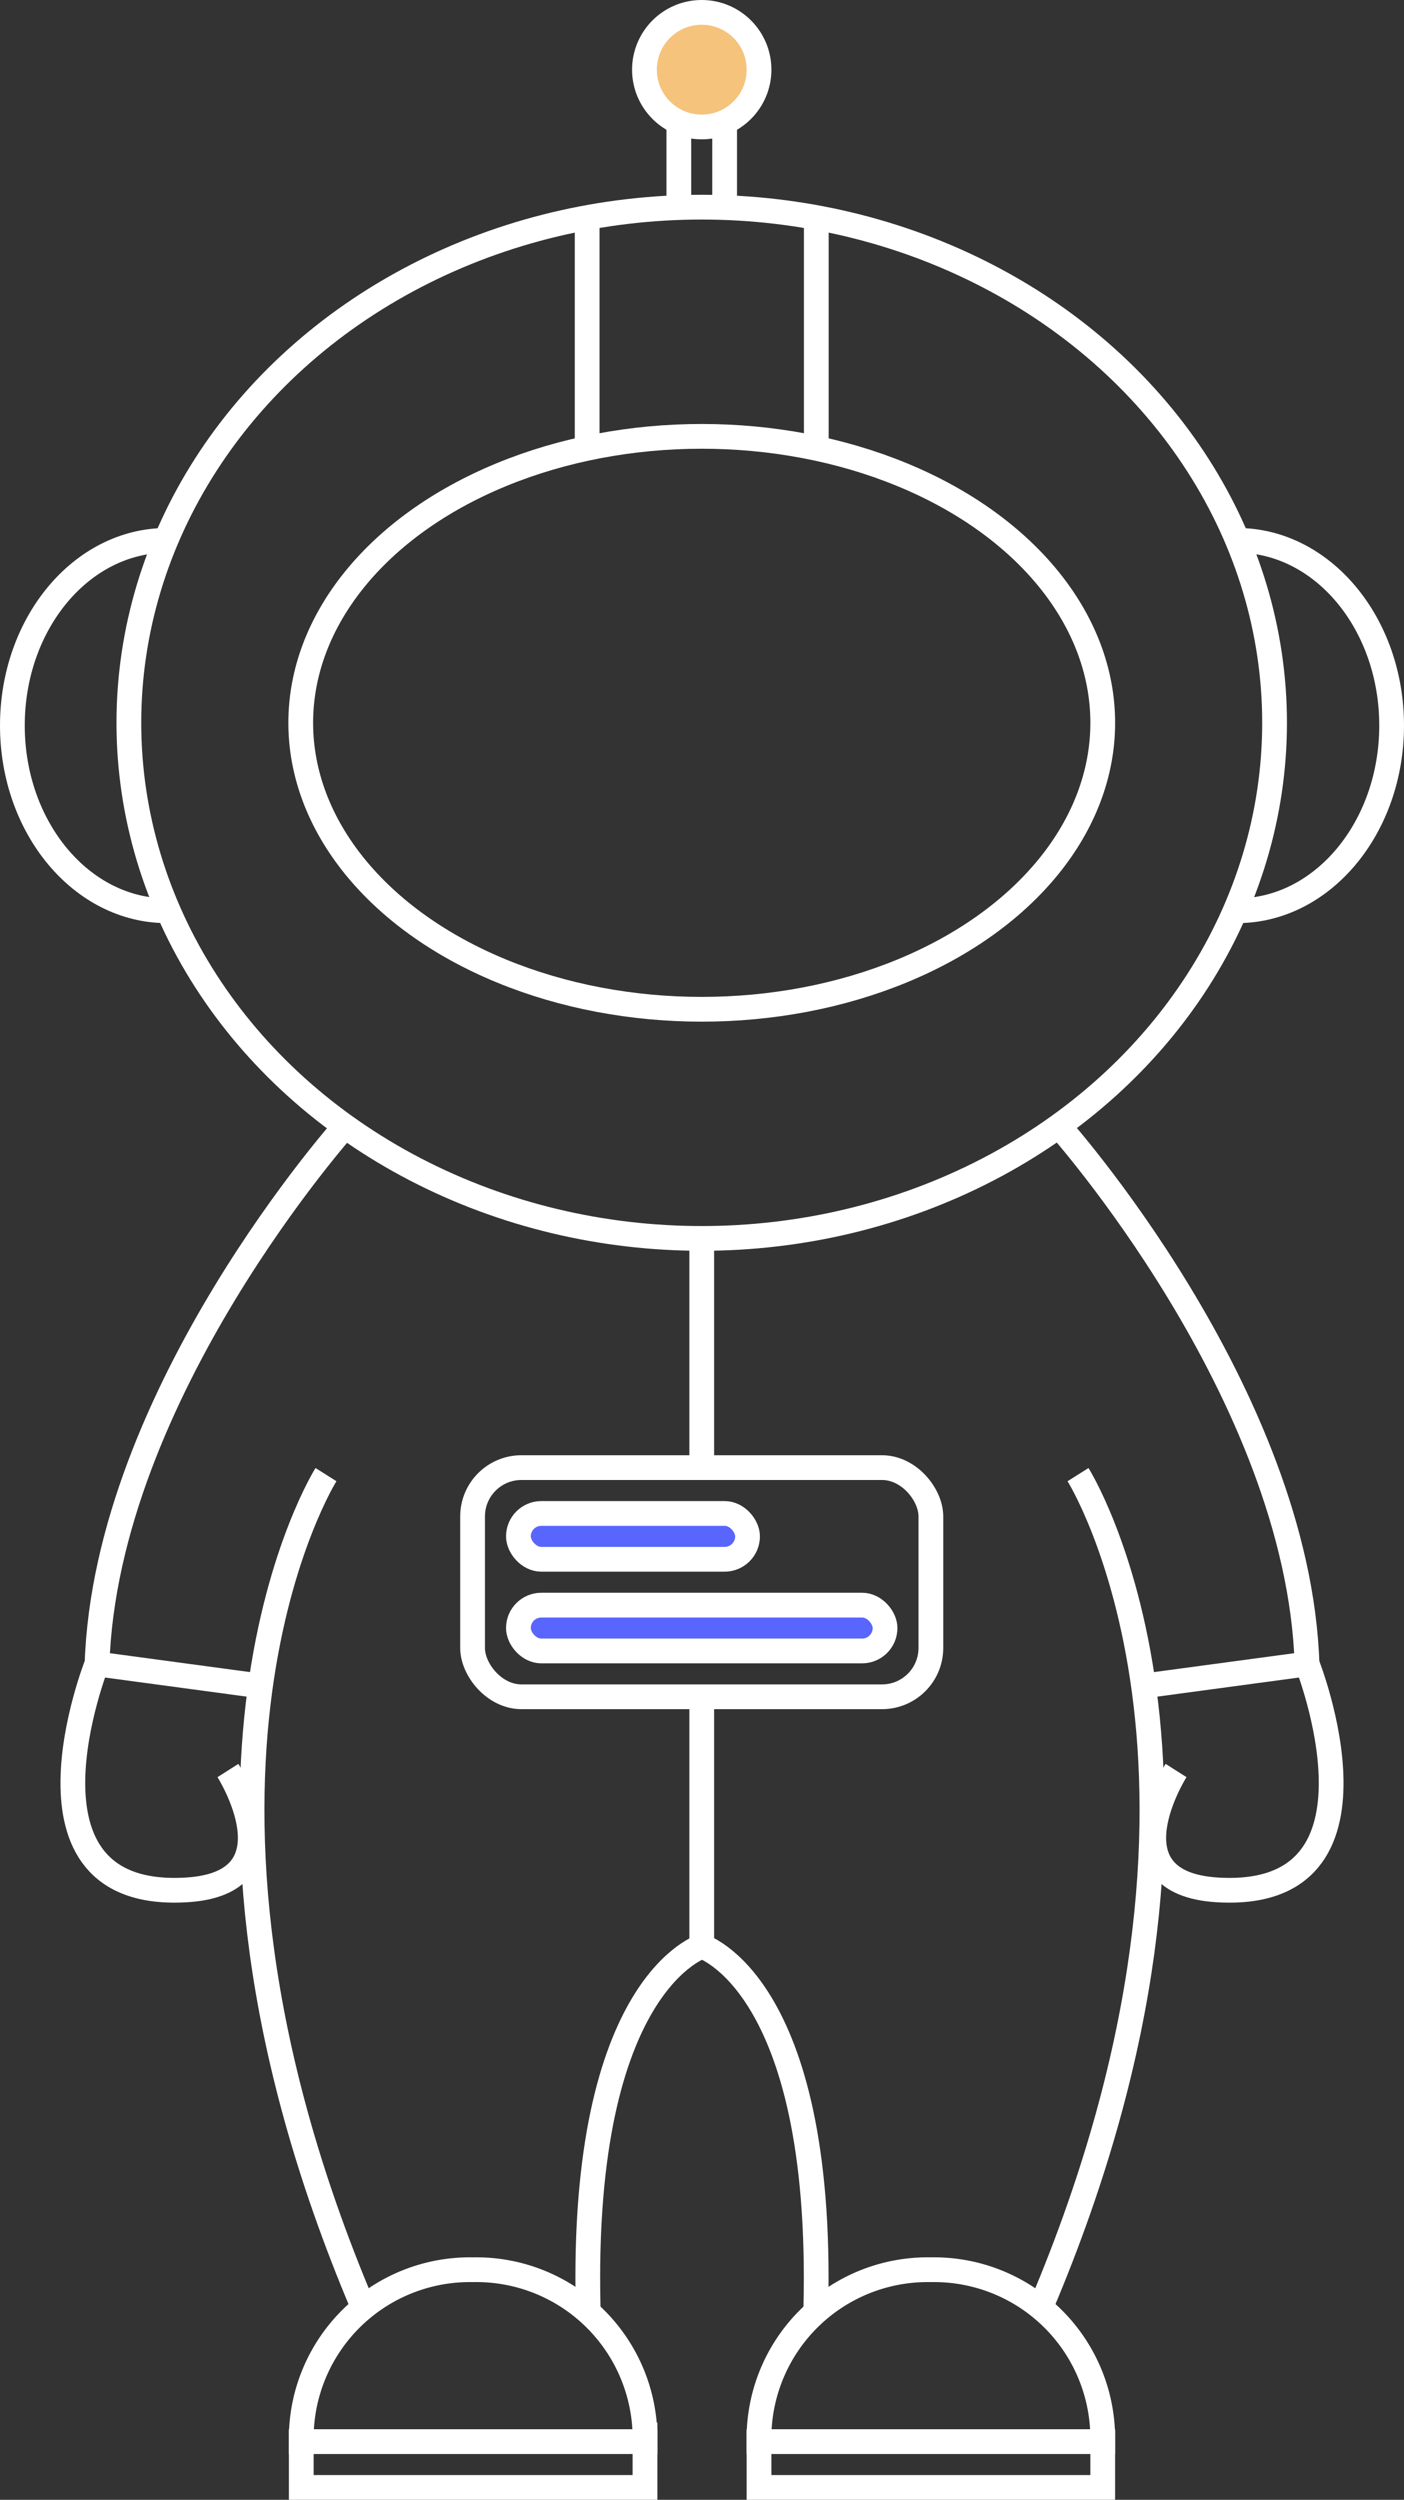 <svg xmlns="http://www.w3.org/2000/svg" width="56.733" height="101" viewBox="0 0 56.733 101">
  <rect x="0" y="0" width="56.733" height="101" fill="#333333" stroke="none"/>
  <defs>
    <style>
      .cls-1 {
        fill: none;
      }

      .cls-1, .cls-2, .cls-3 {
        stroke: #fff;
        stroke-miterlimit: 10;
      }

      .cls-2 {
        fill: #f5c37c;
      }

      .cls-3 {
        fill: #5966fd;
      }
    </style>
  </defs>
  <g id="astronaut" transform="translate(-209.332 -32.5)">
    <ellipse id="Ellipse_97" data-name="Ellipse 97" class="cls-1" cx="23.148" cy="20.833" rx="23.148" ry="20.833" transform="translate(214.539 40.87)"/>
    <ellipse id="Ellipse_98" data-name="Ellipse 98" class="cls-1" cx="16.204" cy="11.574" rx="16.204" ry="11.574" transform="translate(221.484 50.13)"/>
    <line id="Line_1" data-name="Line 1" class="cls-1" y2="9.259" transform="translate(242.317 41.333)"/>
    <line id="Line_2" data-name="Line 2" class="cls-1" y2="9.259" transform="translate(233.058 41.333)"/>
    <circle id="Ellipse_99" data-name="Ellipse 99" class="cls-2" cx="2.315" cy="2.315" r="2.315" transform="translate(235.373 33)"/>
    <line id="Line_3" data-name="Line 3" class="cls-1" y2="3.704" transform="translate(236.762 37.36)"/>
    <line id="Line_4" data-name="Line 4" class="cls-1" y2="3.704" transform="translate(238.613 37.36)"/>
    <path id="Path_134" data-name="Path 134" class="cls-1" d="M301.12,160.611s7.623,12.08-1.486,33.592" transform="translate(-48.227 -68.532)"/>
    <path id="Path_135" data-name="Path 135" class="cls-1" d="M269.913,201.728s4.975,1.443,4.651,14.621" transform="translate(-32.266 -90.613)"/>
    <path id="Path_136" data-name="Path 136" class="cls-1" d="M281.944,230h0a6.815,6.815,0,0,1,6.944,6.677v.267H275v-.267A6.815,6.815,0,0,1,281.944,230Z" transform="translate(-34.998 -105.796)"/>
    <path id="Path_137" data-name="Path 137" class="cls-1" d="M301.053,130.053s9.743,10.853,10.084,21.834" transform="translate(-48.989 -52.121)"/>
    <path id="Path_138" data-name="Path 138" class="cls-1" d="M316.727,79.077c3.449,0,6.245,3.35,6.245,7.482s-2.8,7.483-6.245,7.483" transform="translate(-57.407 -24.745)"/>
    <rect id="Rectangle_276" data-name="Rectangle 276" class="cls-1" width="13.889" height="1.852" transform="translate(240.002 131.148)"/>
    <path id="Path_139" data-name="Path 139" class="cls-1" d="M308.425,178.027l6.675-.9s3.79,9.571-3.618,9.13c-4.57-.272-1.68-4.824-1.68-4.824" transform="translate(-52.948 -77.399)"/>
    <path id="Path_140" data-name="Path 140" class="cls-1" d="M233.739,160.611s-7.623,12.08,1.486,33.592" transform="translate(-11.235 -68.532)"/>
    <path id="Path_141" data-name="Path 141" class="cls-1" d="M264.721,201.728s-4.974,1.443-4.651,14.621" transform="translate(-26.972 -90.613)"/>
    <path id="Path_142" data-name="Path 142" class="cls-1" d="M241.992,230h0a6.815,6.815,0,0,0-6.944,6.677v.267h13.889v-.267A6.815,6.815,0,0,0,241.992,230Z" transform="translate(-13.542 -105.796)"/>
    <path id="Path_143" data-name="Path 143" class="cls-1" d="M227.3,130.053s-9.744,10.853-10.084,21.834" transform="translate(-3.964 -52.121)"/>
    <path id="Path_144" data-name="Path 144" class="cls-1" d="M216.077,79.077c-3.449,0-6.245,3.35-6.245,7.482s2.8,7.483,6.245,7.483" transform="translate(0 -24.745)"/>
    <rect id="Rectangle_277" data-name="Rectangle 277" class="cls-1" width="13.889" height="1.852" transform="translate(235.395 133) rotate(180)"/>
    <path id="Path_145" data-name="Path 145" class="cls-1" d="M222.755,178.027l-6.675-.9s-3.79,9.571,3.618,9.13c4.57-.272,1.68-4.824,1.68-4.824" transform="translate(-2.835 -77.399)"/>
    <line id="Line_5" data-name="Line 5" class="cls-1" y2="9.478" transform="translate(237.688 82.537)"/>
    <line id="Line_6" data-name="Line 6" class="cls-1" y2="9.941" transform="translate(237.688 101.056)"/>
    <rect id="Rectangle_278" data-name="Rectangle 278" class="cls-1" width="18.519" height="9.259" rx="1.973" transform="translate(228.428 91.796)"/>
    <rect id="Rectangle_279" data-name="Rectangle 279" class="cls-3" width="9.259" height="1.852" rx="0.926" transform="translate(230.28 93.648)"/>
    <rect id="Rectangle_280" data-name="Rectangle 280" class="cls-3" width="14.815" height="1.852" rx="0.926" transform="translate(230.28 97.352)"/>
  </g>
</svg>

